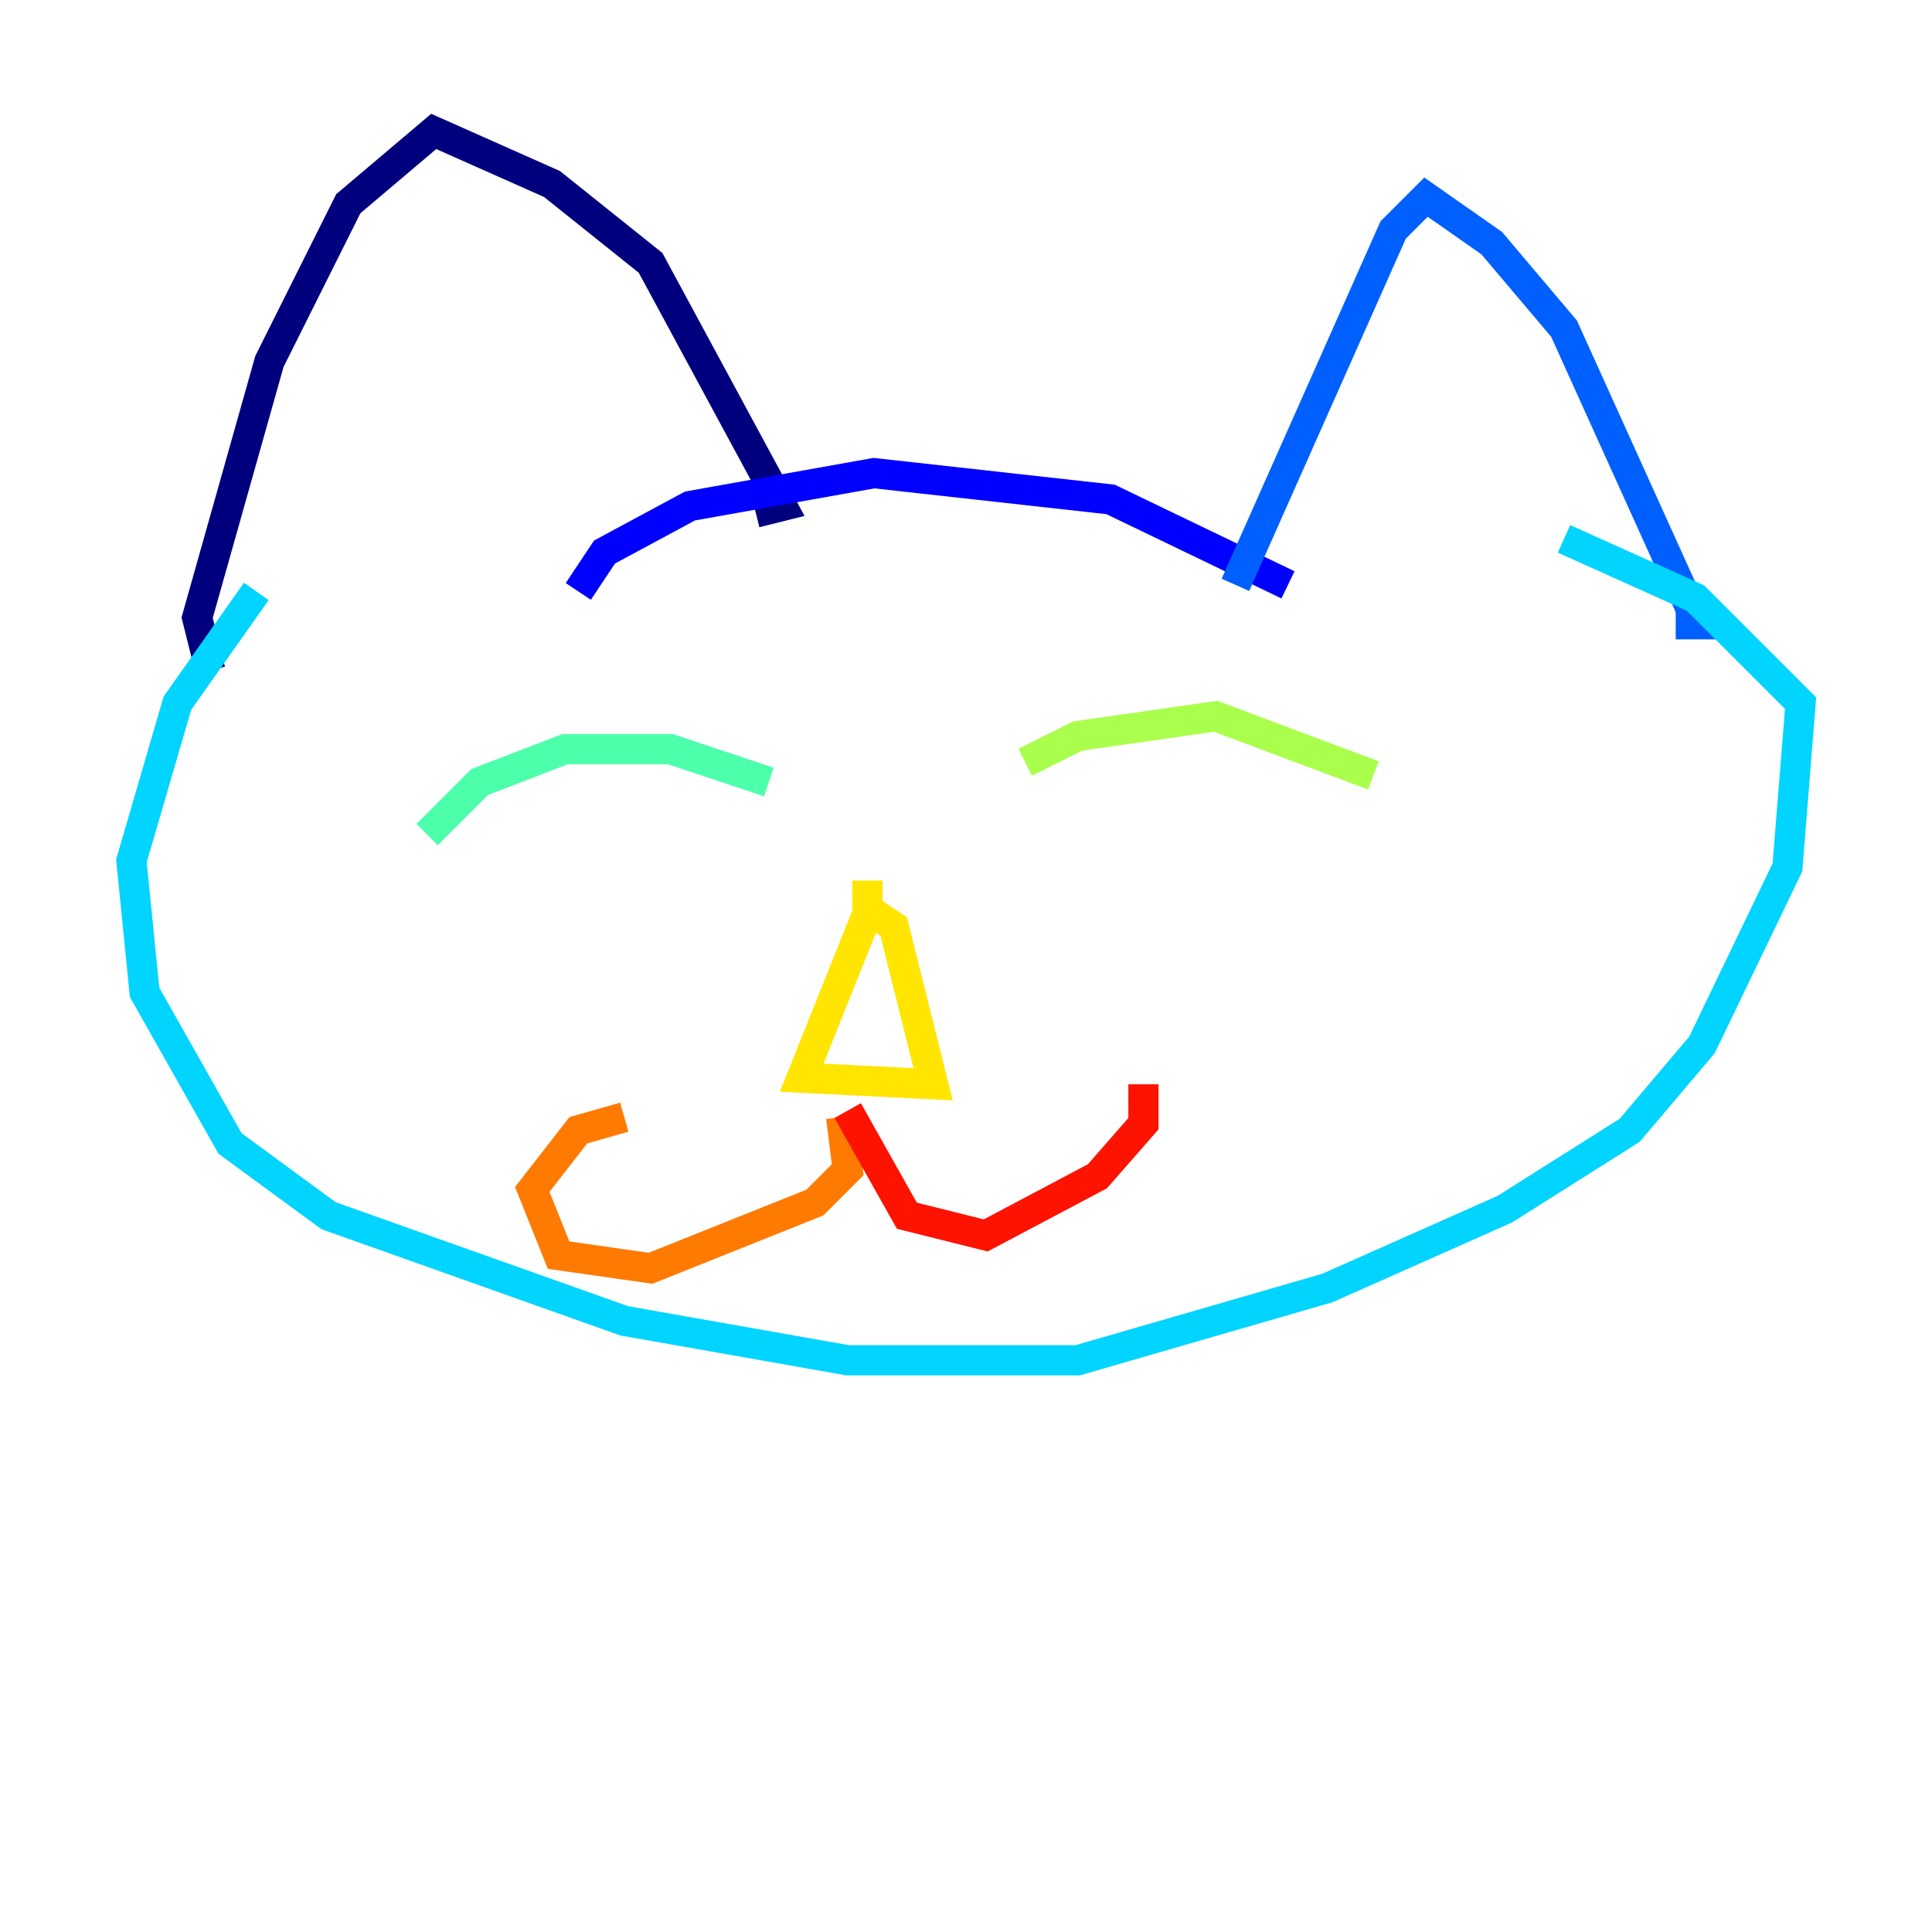 <?xml version="1.0" encoding="utf-8" ?>
<svg baseProfile="tiny" height="128" version="1.2" viewBox="0,0,128,128" width="128" xmlns="http://www.w3.org/2000/svg" xmlns:ev="http://www.w3.org/2001/xml-events" xmlns:xlink="http://www.w3.org/1999/xlink"><defs /><polyline fill="none" points="13.932,44.408 13.061,40.925 17.85,23.946 23.075,13.497 28.735,8.707 36.571,12.191 43.102,17.415 51.809,33.524 50.068,33.959" stroke="#00007f" stroke-width="2" /><polyline fill="none" points="38.313,39.184 40.054,36.571 45.714,33.524 57.905,31.347 73.578,33.088 85.333,38.748" stroke="#0000fe" stroke-width="2" /><polyline fill="none" points="81.85,38.748 92.299,15.238 94.476,13.061 98.83,16.109 103.619,21.769 111.891,40.054 112.326,41.361 111.02,41.361" stroke="#0060ff" stroke-width="2" /><polyline fill="none" points="16.98,39.184 11.755,46.585 8.707,57.034 9.578,65.742 15.238,75.755 21.769,80.544 41.361,87.51 56.163,90.122 71.401,90.122 87.946,85.333 99.701,80.109 107.973,74.884 112.762,69.225 118.422,57.469 119.293,46.585 112.326,39.619 103.619,35.701" stroke="#00d4ff" stroke-width="2" /><polyline fill="none" points="28.299,55.292 31.782,51.809 37.442,49.633 44.408,49.633 50.939,51.809" stroke="#4cffaa" stroke-width="2" /><polyline fill="none" points="67.918,50.503 71.401,48.762 80.544,47.456 90.993,51.374" stroke="#aaff4c" stroke-width="2" /><polyline fill="none" points="57.469,58.34 57.469,60.517 53.116,71.401 61.823,71.837 59.211,61.388 57.905,60.517" stroke="#ffe500" stroke-width="2" /><polyline fill="none" points="55.728,74.014 56.163,77.497 53.986,79.674 43.102,84.027 37.007,83.156 35.265,78.803 38.313,74.884 41.361,74.014" stroke="#ff7a00" stroke-width="2" /><polyline fill="none" points="56.163,73.578 60.082,80.544 65.306,81.85 72.707,77.932 75.755,74.449 75.755,71.837" stroke="#fe1200" stroke-width="2" /><polyline fill="none" points="77.497,58.34 77.497,58.34" stroke="#7f0000" stroke-width="2" /></svg>